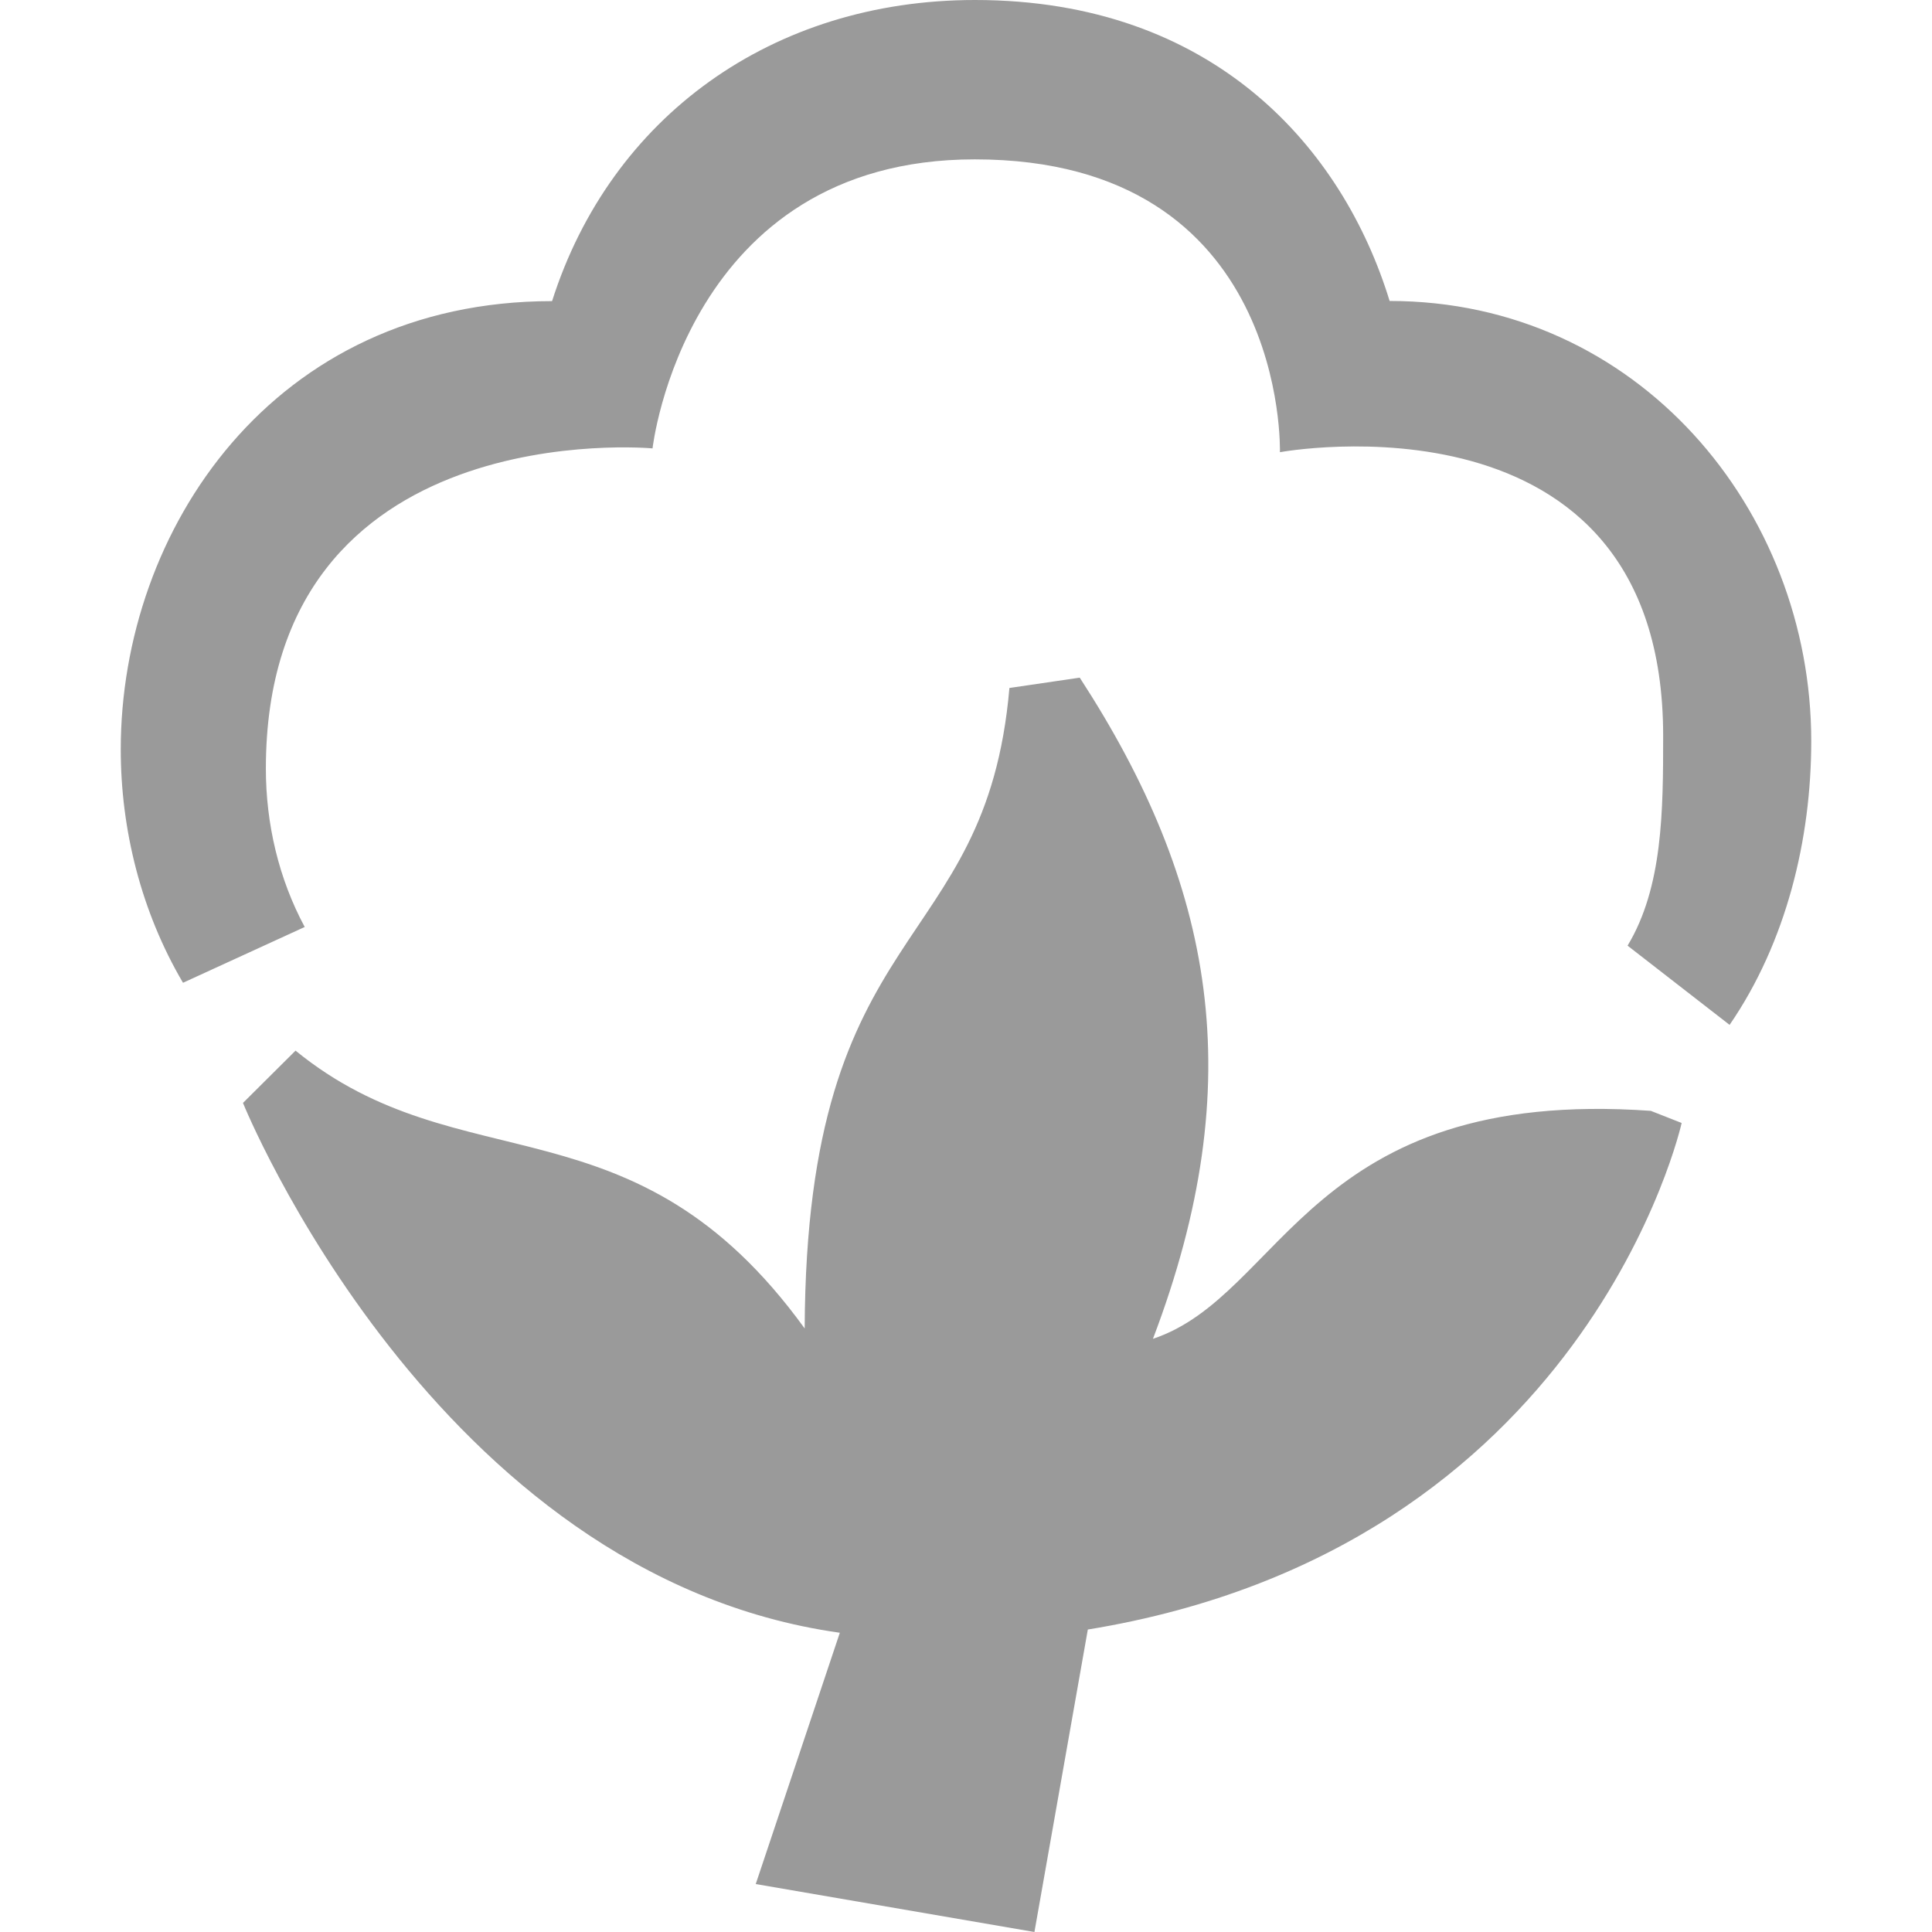 <svg width="51" height="51" viewBox="0 0 63 72" fill="none" xmlns="http://www.w3.org/2000/svg">
<path fill-rule="evenodd" clip-rule="evenodd" d="M56.155 35.242C57.467 33.066 57.481 30.229 57.481 27.422C57.481 14.217 43.199 16.852 43.199 16.852C43.199 16.852 43.519 5.939 31.826 5.939C21.034 5.939 19.818 16.71 19.818 16.71C19.818 16.71 5.408 15.375 5.408 28.646C5.408 30.693 5.885 32.742 6.856 34.546L2.32 36.625C0.755 33.966 0 30.904 0 27.928C0 19.764 5.668 11.222 16.074 11.222C18.264 4.351 24.285 0 31.834 0C40.735 0 45.542 5.525 47.287 11.216C56.536 11.216 63 19.005 63 27.617C63 31.275 62.07 35.118 59.957 38.194L56.155 35.242ZM25.488 49.508C25.551 34.094 32.24 35.741 33.118 25.639L35.739 25.254C40.735 32.944 42.126 40.277 38.467 49.894C43.347 48.269 44.271 40.498 57.02 41.398L58.17 41.85C58.17 41.85 54.668 57.687 36.04 60.728L34.05 72L23.664 70.213L26.798 60.848C11.681 58.726 4.555 41.103 4.555 41.103L6.514 39.154C12.673 44.182 19.13 40.726 25.488 49.508Z" fill="#9A9A9A"/>
</svg>
